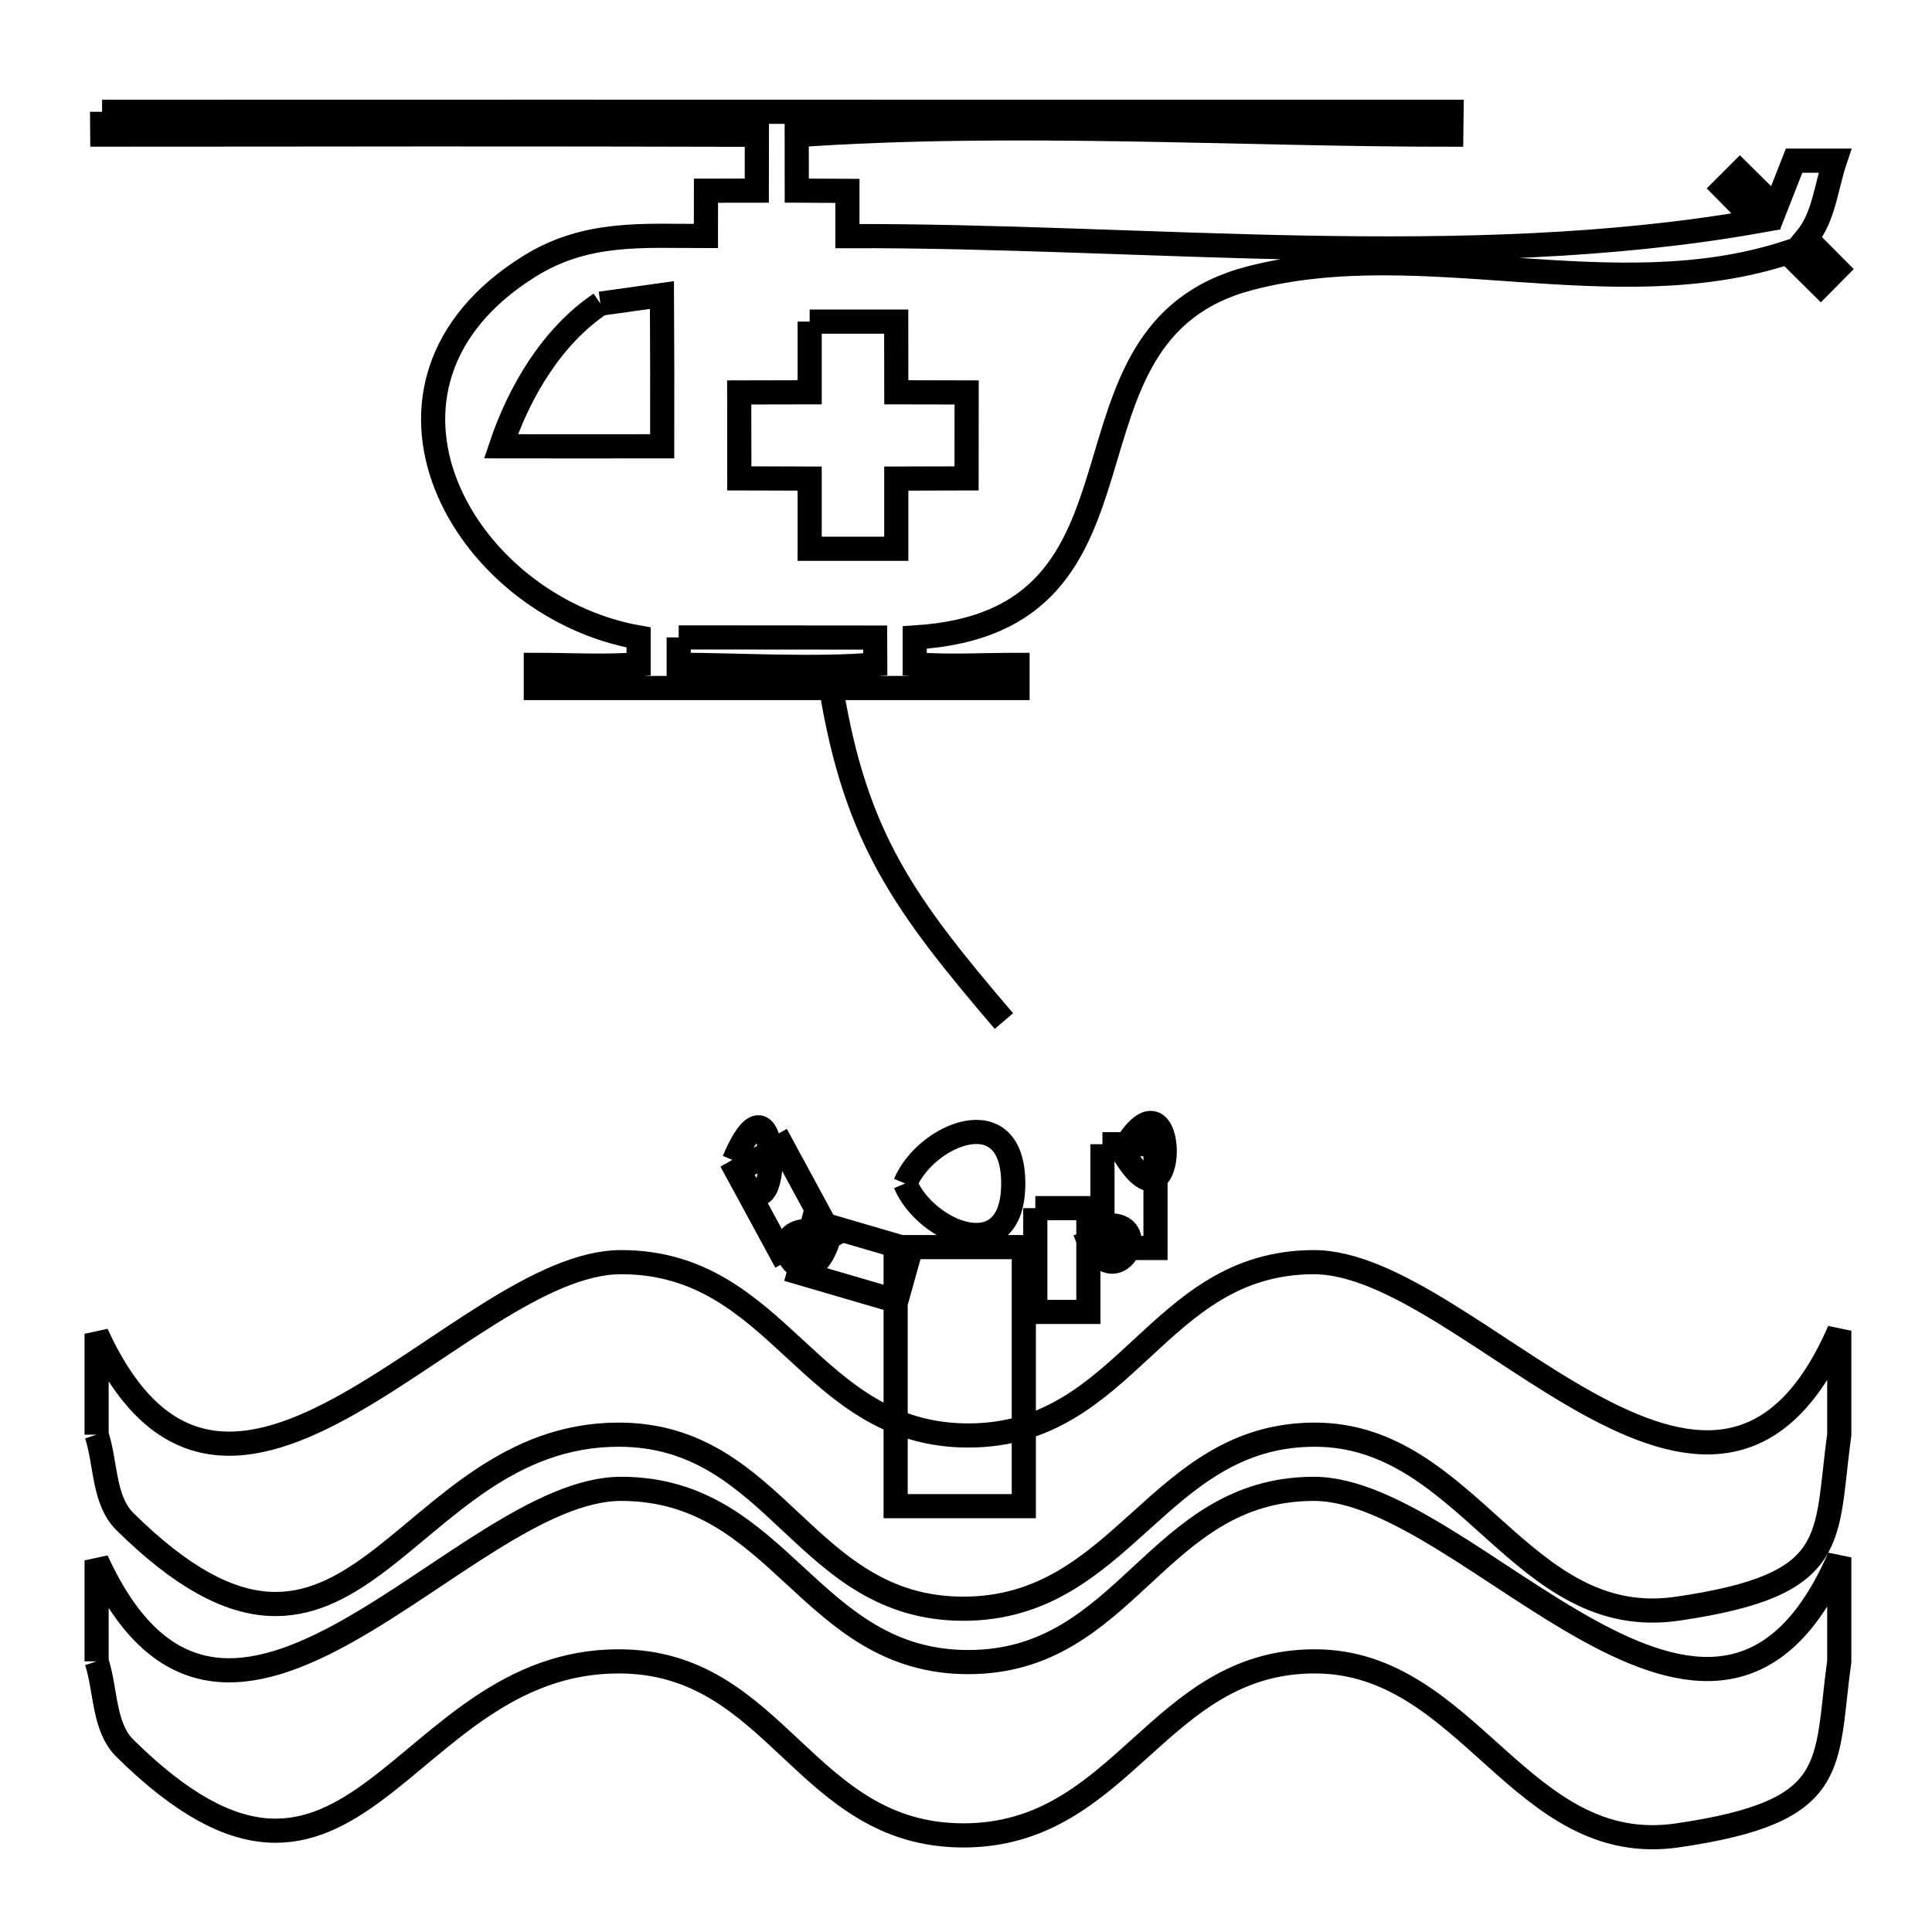 <svg xmlns="http://www.w3.org/2000/svg" viewBox="0.0 0.0 24.0 24.0" height="200px" width="200px"><path fill="none" stroke="black" stroke-width=".3" stroke-opacity="1.0"  filling="0" d="M1.268 1.389 L1.268 1.389 C3.131 1.389 4.993 1.388 6.856 1.388 C8.719 1.388 10.582 1.388 12.444 1.389 C14.307 1.389 16.17 1.389 18.032 1.389 L18.032 1.389 C18.031 1.484 18.029 1.579 18.028 1.673 L18.028 1.673 C16.684 1.673 15.321 1.628 13.96 1.606 C12.598 1.585 11.238 1.586 9.897 1.679 L9.897 1.679 C9.897 1.909 9.898 2.139 9.898 2.368 L9.898 2.368 C10.107 2.369 10.317 2.37 10.527 2.371 L10.527 2.371 C10.527 2.558 10.527 2.746 10.527 2.933 L10.527 2.933 C12.363 2.927 14.282 3.04 16.193 3.076 C18.105 3.111 20.009 3.069 21.817 2.751 L21.817 2.751 C21.682 2.614 21.548 2.478 21.413 2.341 L21.413 2.341 C21.48 2.274 21.547 2.207 21.614 2.14 L21.614 2.14 C21.762 2.286 21.91 2.433 22.058 2.579 L22.058 2.579 C22.134 2.385 22.211 2.19 22.287 1.996 L22.287 1.996 C22.456 1.996 22.625 1.996 22.794 1.996 L22.794 1.996 C22.685 2.321 22.657 2.696 22.438 2.961 L22.438 2.961 C22.565 3.088 22.691 3.216 22.817 3.343 L22.817 3.343 C22.751 3.41 22.684 3.476 22.618 3.543 L22.618 3.543 C22.481 3.407 22.344 3.272 22.207 3.136 L22.207 3.136 C20.036 3.845 17.671 2.898 15.527 3.456 C12.898 4.14 14.609 7.723 11.363 7.919 L11.363 7.919 C11.363 8.03 11.363 8.141 11.363 8.252 L11.363 8.252 C11.788 8.285 12.215 8.259 12.64 8.259 L12.64 8.259 C12.64 8.355 12.64 8.451 12.64 8.547 L12.64 8.547 C10.646 8.547 8.651 8.547 6.656 8.547 L6.656 8.547 C6.656 8.451 6.656 8.355 6.656 8.259 L6.656 8.259 C7.082 8.259 7.508 8.285 7.933 8.252 L7.933 8.252 C7.933 8.141 7.933 8.03 7.933 7.919 L7.933 7.919 C5.741 7.532 4.201 4.79 6.575 3.309 C7.284 2.866 7.991 2.933 8.769 2.932 L8.769 2.932 C8.769 2.745 8.77 2.557 8.77 2.369 L8.77 2.369 C8.98 2.369 9.19 2.368 9.401 2.368 L9.401 2.368 C9.401 2.137 9.401 1.906 9.402 1.674 L9.402 1.674 C8.046 1.67 6.691 1.669 5.336 1.669 C3.98 1.67 2.625 1.672 1.27 1.672 L1.27 1.672 C1.269 1.577 1.268 1.483 1.268 1.389 L1.268 1.389"></path>
<path fill="none" stroke="black" stroke-width=".3" stroke-opacity="1.0"  filling="0" d="M7.458 3.772 L7.458 3.772 C7.713 3.737 7.968 3.701 8.223 3.665 L8.223 3.665 C8.227 4.292 8.227 4.918 8.226 5.544 L8.226 5.544 C7.558 5.545 6.891 5.545 6.223 5.544 L6.223 5.544 C6.452 4.862 6.86 4.174 7.458 3.772 L7.458 3.772"></path>
<path fill="none" stroke="black" stroke-width=".3" stroke-opacity="1.0"  filling="0" d="M10.058 3.995 L10.058 3.995 C10.416 3.995 10.775 3.995 11.133 3.995 L11.133 3.995 C11.133 4.287 11.133 4.58 11.134 4.873 L11.134 4.873 C11.425 4.873 11.716 4.874 12.008 4.875 L12.008 4.875 C12.007 5.231 12.007 5.587 12.007 5.943 L12.007 5.943 C11.716 5.944 11.425 5.944 11.134 5.945 L11.134 5.945 C11.134 6.236 11.134 6.526 11.134 6.817 L11.134 6.817 C10.775 6.817 10.417 6.817 10.058 6.817 L10.058 6.817 C10.058 6.526 10.058 6.236 10.058 5.945 L10.058 5.945 C9.766 5.944 9.475 5.944 9.184 5.943 L9.184 5.943 C9.184 5.587 9.184 5.231 9.183 4.875 L9.183 4.875 C9.475 4.874 9.766 4.873 10.058 4.873 L10.058 4.873 C10.058 4.58 10.058 4.287 10.058 3.995 L10.058 3.995"></path>
<path fill="none" stroke="black" stroke-width=".3" stroke-opacity="1.0"  filling="0" d="M8.431 7.918 L8.431 7.918 C9.245 7.918 10.059 7.919 10.872 7.92 L10.872 7.92 C10.873 8.031 10.873 8.142 10.873 8.253 L10.873 8.253 C10.168 8.32 9.143 8.259 8.431 8.258 L8.431 8.258 C8.431 8.145 8.431 8.031 8.431 7.918 L8.431 7.918"></path>
<path fill="none" stroke="black" stroke-width=".3" stroke-opacity="1.0"  filling="0" d="M10.325 8.547 L10.325 8.547 C10.63 10.412 11.238 11.241 12.471 12.684 L12.471 12.684"></path>
<path fill="none" stroke="black" stroke-width=".3" stroke-opacity="1.0"  filling="0" d="M13.695 14.214 L14.354 14.214 L14.354 15.503 L13.695 15.503 L13.695 14.214"></path>
<path fill="none" stroke="black" stroke-width=".3" stroke-opacity="1.0"  filling="0" d="M13.944 14.299 L13.944 14.299 C14.644 13.088 14.644 15.51 13.944 14.299 L13.944 14.299"></path>
<path fill="none" stroke="black" stroke-width=".3" stroke-opacity="1.0"  filling="0" d="M9.117 14.417 L9.117 14.417 C9.724 12.984 9.724 15.851 9.117 14.417 L9.117 14.417"></path>
<path fill="none" stroke="black" stroke-width=".3" stroke-opacity="1.0"  filling="0" d="M11.245 14.702 L11.245 14.702 C11.496 14.095 12.587 13.632 12.587 14.701 C12.587 15.771 11.496 15.308 11.245 14.702 L11.245 14.702"></path>
<path fill="none" stroke="black" stroke-width=".3" stroke-opacity="1.0"  filling="0" d="M12.861 15.008 L13.52 15.008 L13.52 16.297 L12.861 16.297 L12.861 15.008"></path>
<path fill="none" stroke="black" stroke-width=".3" stroke-opacity="1.0"  filling="0" d="M13.475 15.293 L13.475 15.293 C14.502 14.898 13.869 16.319 13.475 15.293 L13.475 15.293"></path>
<path fill="none" stroke="black" stroke-width=".3" stroke-opacity="1.0"  filling="0" d="M10.31 15.335 L10.31 15.335 C10.016 16.395 9.277 15.034 10.31 15.335 L10.31 15.335"></path>
<path fill="none" stroke="black" stroke-width=".3" stroke-opacity="1.0"  filling="0" d="M11.126 15.492 L12.718 15.492 L12.718 18.71 L11.126 18.71 L11.126 15.492"></path>
<path fill="none" stroke="black" stroke-width=".3" stroke-opacity="1.0"  filling="0" d="M9.763 15.676 L9.152 14.55 L9.715 14.229 L10.325 15.355 L9.763 15.676"></path>
<path fill="none" stroke="black" stroke-width=".3" stroke-opacity="1.0"  filling="0" d="M11.134 16.162 L9.926 15.809 L10.102 15.174 L11.311 15.527 L11.134 16.162"></path>
<path fill="none" stroke="black" stroke-width=".3" stroke-opacity="1.0"  filling="0" d="M1.2 17.822 L1.2 16.569 C2.006 18.331 3.139 18.109 4.319 17.446 C5.498 16.783 6.723 15.679 7.716 15.679 C9.699 15.679 10.048 17.832 12.029 17.832 C14.004 17.832 14.357 15.683 16.318 15.679 C17.294 15.677 18.539 16.78 19.734 17.438 C20.93 18.096 22.074 18.31 22.848 16.531 L22.848 17.822 C22.668 19.124 22.878 19.687 20.837 19.984 C18.889 20.268 18.249 17.822 16.333 17.822 C14.376 17.822 13.951 19.984 11.967 19.984 C9.986 19.984 9.654 17.822 7.685 17.822 C4.959 17.822 4.41 21.721 1.553 18.903 C1.283 18.637 1.318 18.183 1.2 17.822 L1.2 17.822"></path>
<path fill="none" stroke="black" stroke-width=".3" stroke-opacity="1.0"  filling="0" d="M1.2 20.638 L1.2 19.384 C2.007 21.147 3.139 20.924 4.319 20.261 C5.498 19.599 6.723 18.495 7.716 18.495 C9.699 18.495 10.048 20.647 12.029 20.647 C14.004 20.647 14.357 18.499 16.318 18.495 C17.294 18.493 18.539 19.595 19.734 20.253 C20.93 20.912 22.074 21.125 22.848 19.347 L22.848 20.638 C22.668 21.94 22.878 22.503 20.837 22.8 C18.889 23.083 18.249 20.638 16.333 20.638 C14.376 20.638 13.951 22.8 11.967 22.8 C9.986 22.8 9.654 20.638 7.685 20.638 C4.959 20.638 4.41 24.537 1.553 21.719 C1.283 21.453 1.318 20.998 1.2 20.638 L1.2 20.638"></path></svg>